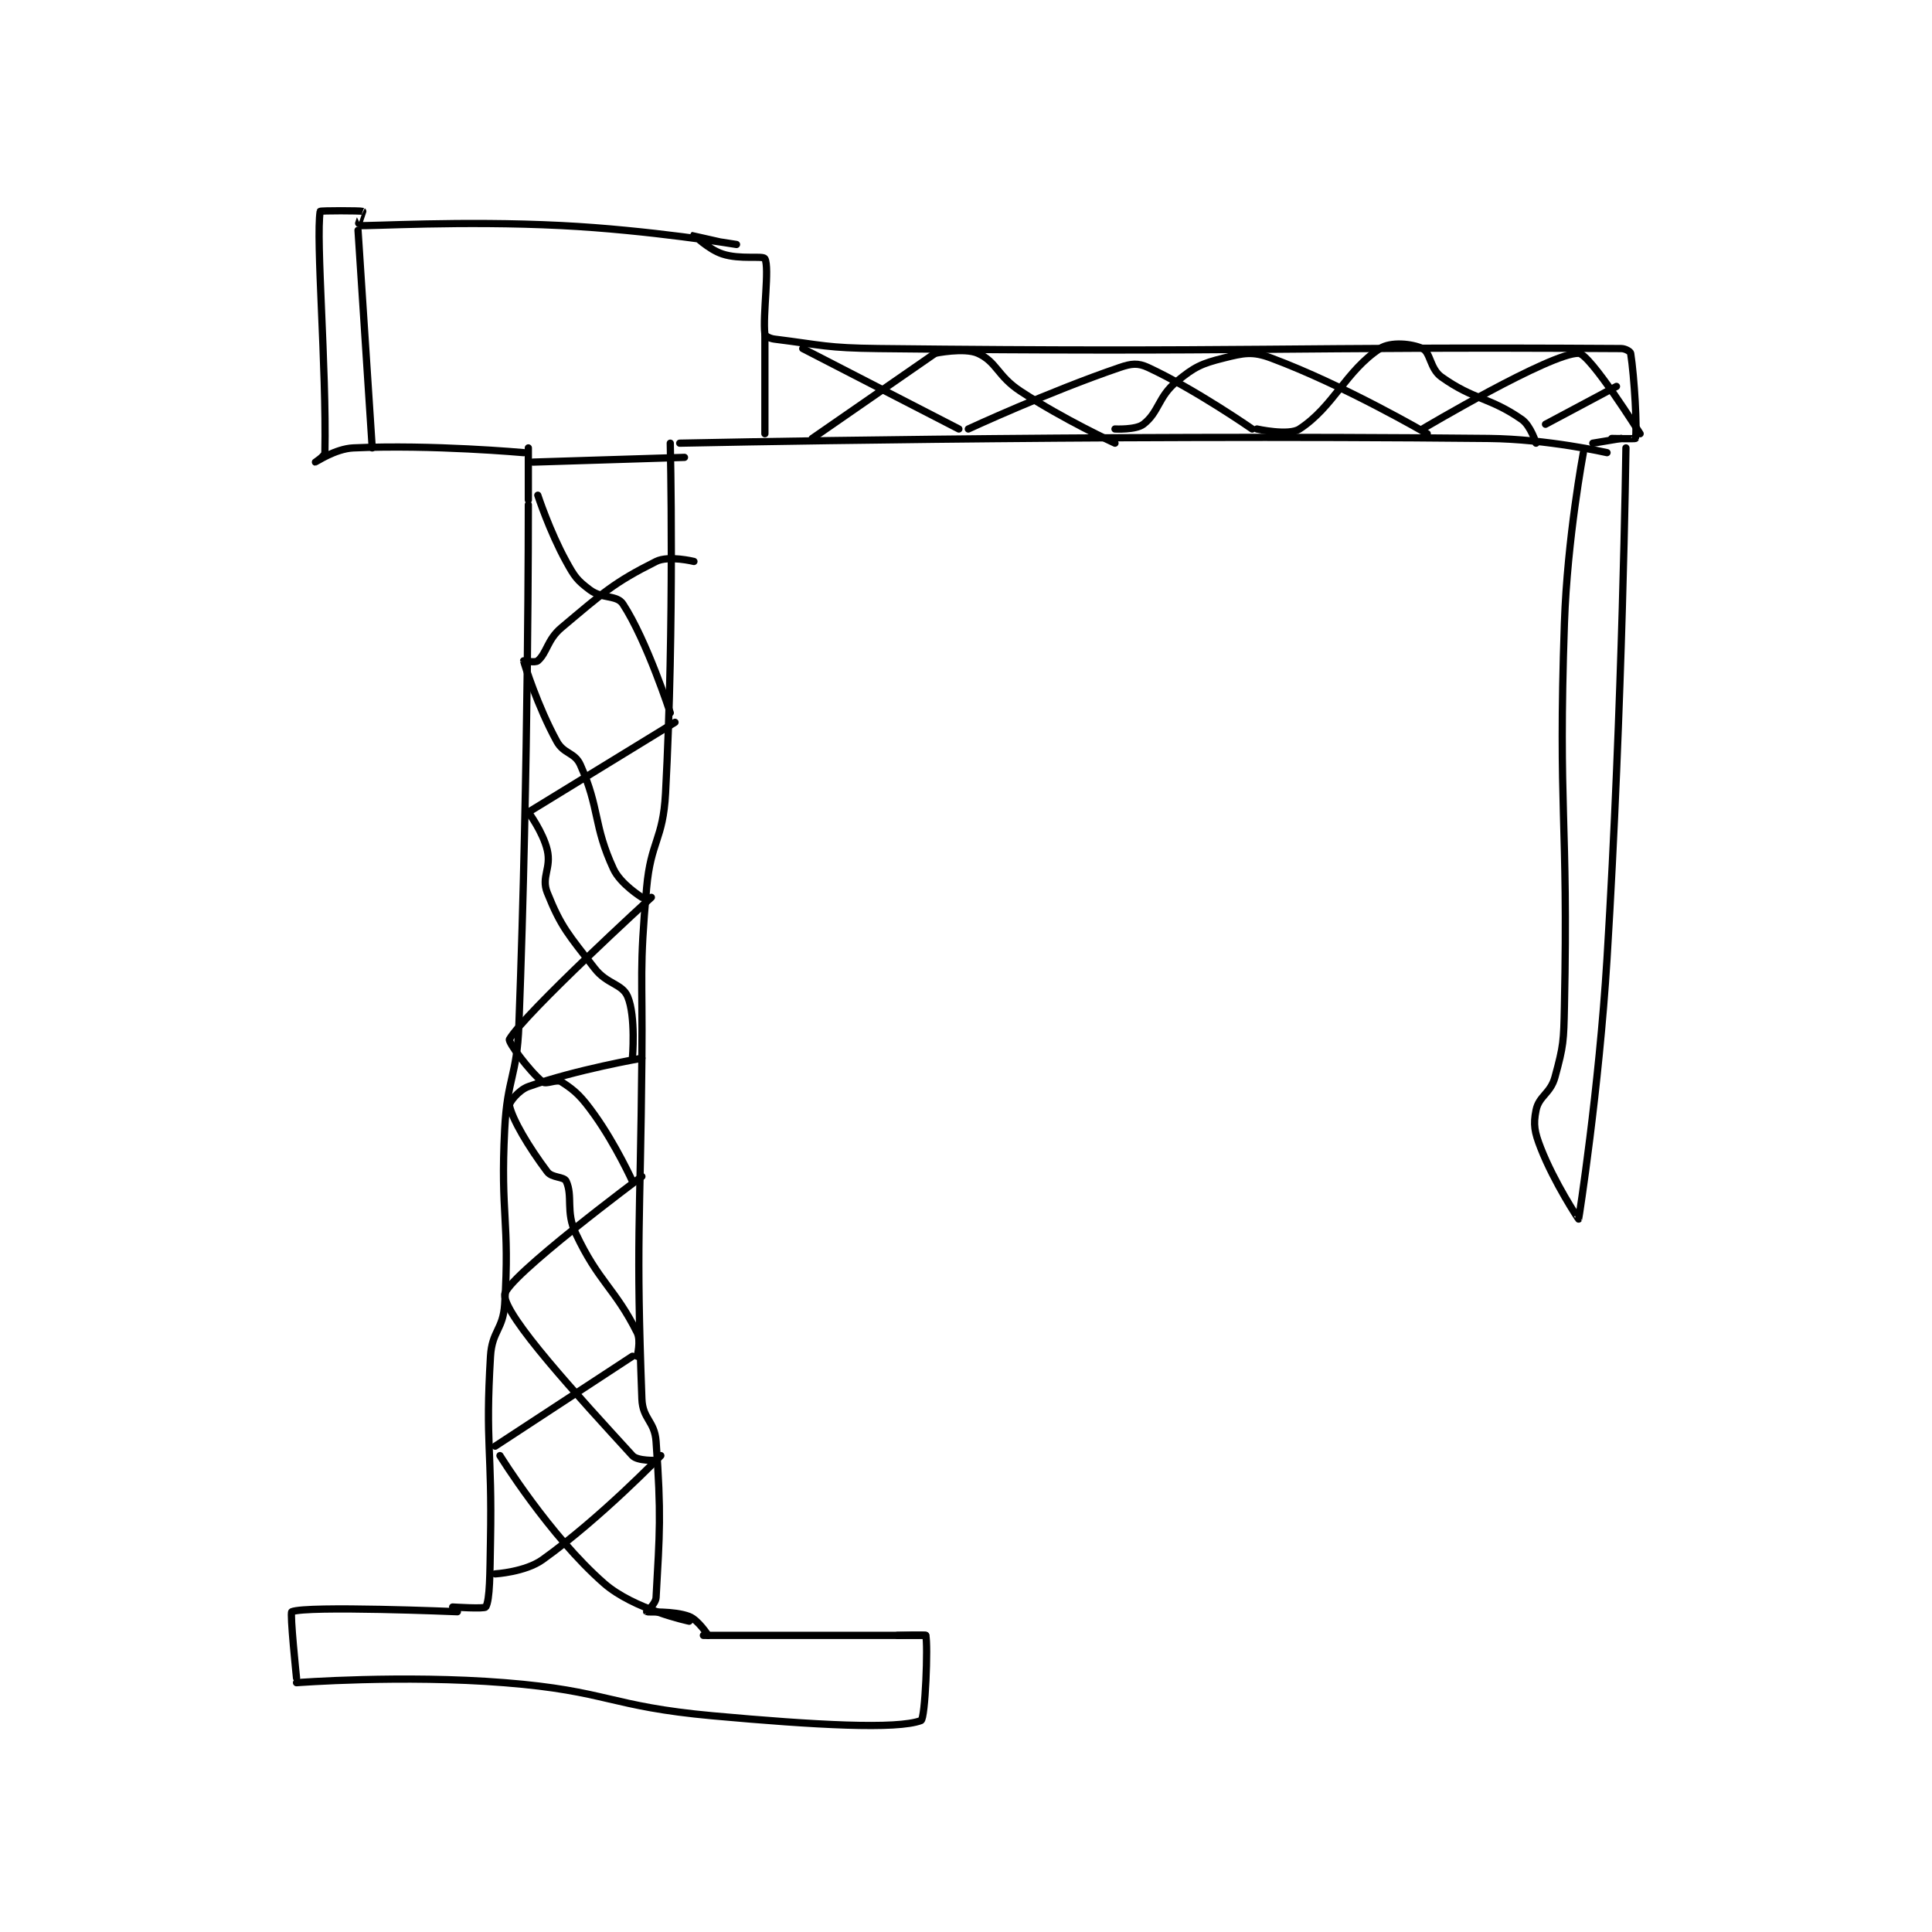 <?xml version="1.0" encoding="utf-8"?>
<!DOCTYPE svg PUBLIC "-//W3C//DTD SVG 1.1//EN" "http://www.w3.org/Graphics/SVG/1.1/DTD/svg11.dtd">
<svg viewBox="0 0 800 800" preserveAspectRatio="xMinYMin meet" xmlns="http://www.w3.org/2000/svg" version="1.1">
<g fill="none" stroke="black" stroke-linecap="round" stroke-linejoin="round" stroke-width="1.531">
<g transform="translate(120.825,87.52) scale(1.959) translate(-147,-128)">
<path id="0" d="M148 439 C148 439 170.409 437.283 192 439 C213.864 440.739 214.066 444.006 236 446 C257.666 447.97 274.91 448.923 280 447 C280.91 446.656 281.51 430.835 281 429 C280.952 428.827 275 429 275 429 "/>
<path id="1" d="M148 438 C148 438 146.561 424.181 147 424 C150.227 422.671 182 424 182 424 "/>
<path id="2" d="M234 429 L281 429 "/>
<path id="3" d="M181 423 C181 423 187.753 423.433 188 423 C188.9 421.424 188.868 415.989 189 409 C189.367 389.556 187.875 388.751 189 370 C189.322 364.625 191.664 364.377 192 359 C193.112 341.216 191.07 340.284 192 322 C192.557 311.053 194.585 310.965 195 300 C197.067 245.418 197 190 197 190 "/>
<path id="4" d="M235 429 C235 429 232.913 425.736 231 425 C227.759 423.753 222.264 424.151 222 424 C221.992 423.995 223.928 422.301 224 421 C224.767 407.197 225.113 403.585 224 388 C223.689 383.648 221.16 383.319 221 379 C219.736 344.87 220.667 342.983 221 307 C221.167 289.004 220.424 288.646 222 271 C222.889 261.046 225.473 260.909 226 251 C227.931 214.698 227 177 227 177 "/>
<path id="5" d="M197 189 L197 178 "/>
<path id="6" d="M229 177 C229 177 315.183 175.135 400 176 C412.416 176.127 425 179 425 179 "/>
<path id="7" d="M196 179 C196 179 176.641 177.244 160 178 C156.234 178.171 152.008 180.999 152 181 C151.998 181 153.986 179.73 154 179 C154.345 160.739 152.065 133.962 153 128 C153.026 127.835 161.539 127.827 162 128 C162.006 128.002 160.954 130.997 161 131 C163.5 131.179 182.678 129.934 204 131 C222.446 131.922 241 135 241 135 C241 135 232.003 132.998 232 133 C231.999 133.001 235.059 136.019 238 137 C241.744 138.248 246.633 137.306 247 138 C248.02 139.926 246.514 149.868 247 154 C247.037 154.319 248.024 154.878 249 155 C259.214 156.277 260.035 156.877 271 157 C349.168 157.873 357.572 156.557 428 157 C428.9 157.006 429.943 157.641 430 158 C430.783 162.957 431.42 174.111 431 176 C430.974 176.118 426 176 426 176 "/>
<path id="8" d="M428 176 L422 177 "/>
<path id="9" d="M198 181 L230 180 "/>
<path id="10" d="M247 154 L247 175 "/>
<path id="11" d="M429 178 C429 178 428.3 232.219 425 286 C423.312 313.51 419.067 340.808 419 341 C418.986 341.041 413.876 333.351 411 326 C409.669 322.598 409.392 321.038 410 318 C410.608 314.962 413.048 314.493 414 311 C415.83 304.289 415.845 303.452 416 296 C416.836 255.872 414.625 255.206 416 215 C416.613 197.063 420 179 420 179 "/>
<path id="12" d="M161 132 L164 178 "/>
<path id="13" d="M190 416 C190 416 196.338 415.616 200 413 C212.28 404.229 225 391 225 391 "/>
<path id="14" d="M191 391 C191 391 201.436 407.882 213 418 C219.336 423.544 231 426 231 426 "/>
<path id="15" d="M190 389 L219 370 "/>
<path id="16" d="M224 392 C224 392 220.078 392.18 219 391 C207.64 378.575 191.849 361.471 192 357 C192.119 353.489 221 332 221 332 "/>
<path id="17" d="M220 370 C220 370 220.856 366.712 220 365 C215.293 355.585 211.852 354.35 207 344 C204.862 339.44 206.452 336.145 205 333 C204.532 331.985 202.007 332.343 201 331 C196.972 325.63 193.666 319.998 193 317 C192.869 316.409 194.924 313.742 197 313 C207 309.429 221 307 221 307 "/>
<path id="18" d="M219 333 C219 333 215.499 325.299 211 319 C208.261 315.166 206.97 313.89 204 312 C202.963 311.34 200.78 312.638 200 312 C197.198 309.708 192.663 303.571 193 303 C196.296 297.411 223 273 223 273 "/>
<path id="19" d="M219 307 C219 307 219.749 298.153 218 294 C216.834 291.231 213.635 291.41 211 288 C205.519 280.908 203.944 279.36 201 272 C199.675 268.688 201.9 266.826 201 263 C200.106 259.199 197 255 197 255 "/>
<path id="20" d="M197 255 L228 236 "/>
<path id="21" d="M221 273 C221 273 216.495 270.221 215 267 C210.702 257.742 212.154 254.345 208 245 C206.805 242.312 204.502 242.753 203 240 C198.954 232.583 196.199 223.847 196 223 C195.993 222.968 198.469 223.465 199 223 C200.969 221.277 200.99 218.528 204 216 C212.786 208.62 215.064 206.468 224 202 C226.648 200.676 232 202 232 202 "/>
<path id="22" d="M227 234 C227 234 222.048 218.721 217 211 C215.705 209.019 212.646 209.985 210 208 C207.282 205.962 206.771 205.22 205 202 C201.498 195.633 199 188 199 188 "/>
<path id="23" d="M255 157 L288 174 "/>
<path id="24" d="M257 176 L283 158 "/>
<path id="25" d="M283 158 C283 158 289.132 156.725 292 158 C296.002 159.779 296.141 162.817 301 166 C310.282 172.081 321 177 321 177 "/>
<path id="26" d="M290 174 C290 174 306.863 166.178 322 161 C324.492 160.148 325.863 160.008 328 161 C337.984 165.635 350 174 350 174 "/>
<path id="27" d="M321 174 C321 174 325.399 174.232 327 173 C330.293 170.467 330.116 167.198 334 164 C337.805 160.867 339.25 160.188 344 159 C348.222 157.945 350.037 157.525 354 159 C369.437 164.744 387 175 387 175 "/>
<path id="28" d="M351 174 C351 174 357.703 175.502 360 174 C367.175 169.309 369.825 161.691 377 157 C379.297 155.498 383.758 155.965 386 157 C387.686 157.778 387.577 161.269 390 163 C396.851 167.893 400.267 167.287 407 172 C408.878 173.315 410 177 410 177 "/>
<path id="29" d="M386 174 C386 174 413.125 157.872 419 158 C421.406 158.052 432 175 432 175 "/>
<path id="30" d="M412 173 L427 165 "/>
</g>
</g>
</svg>

